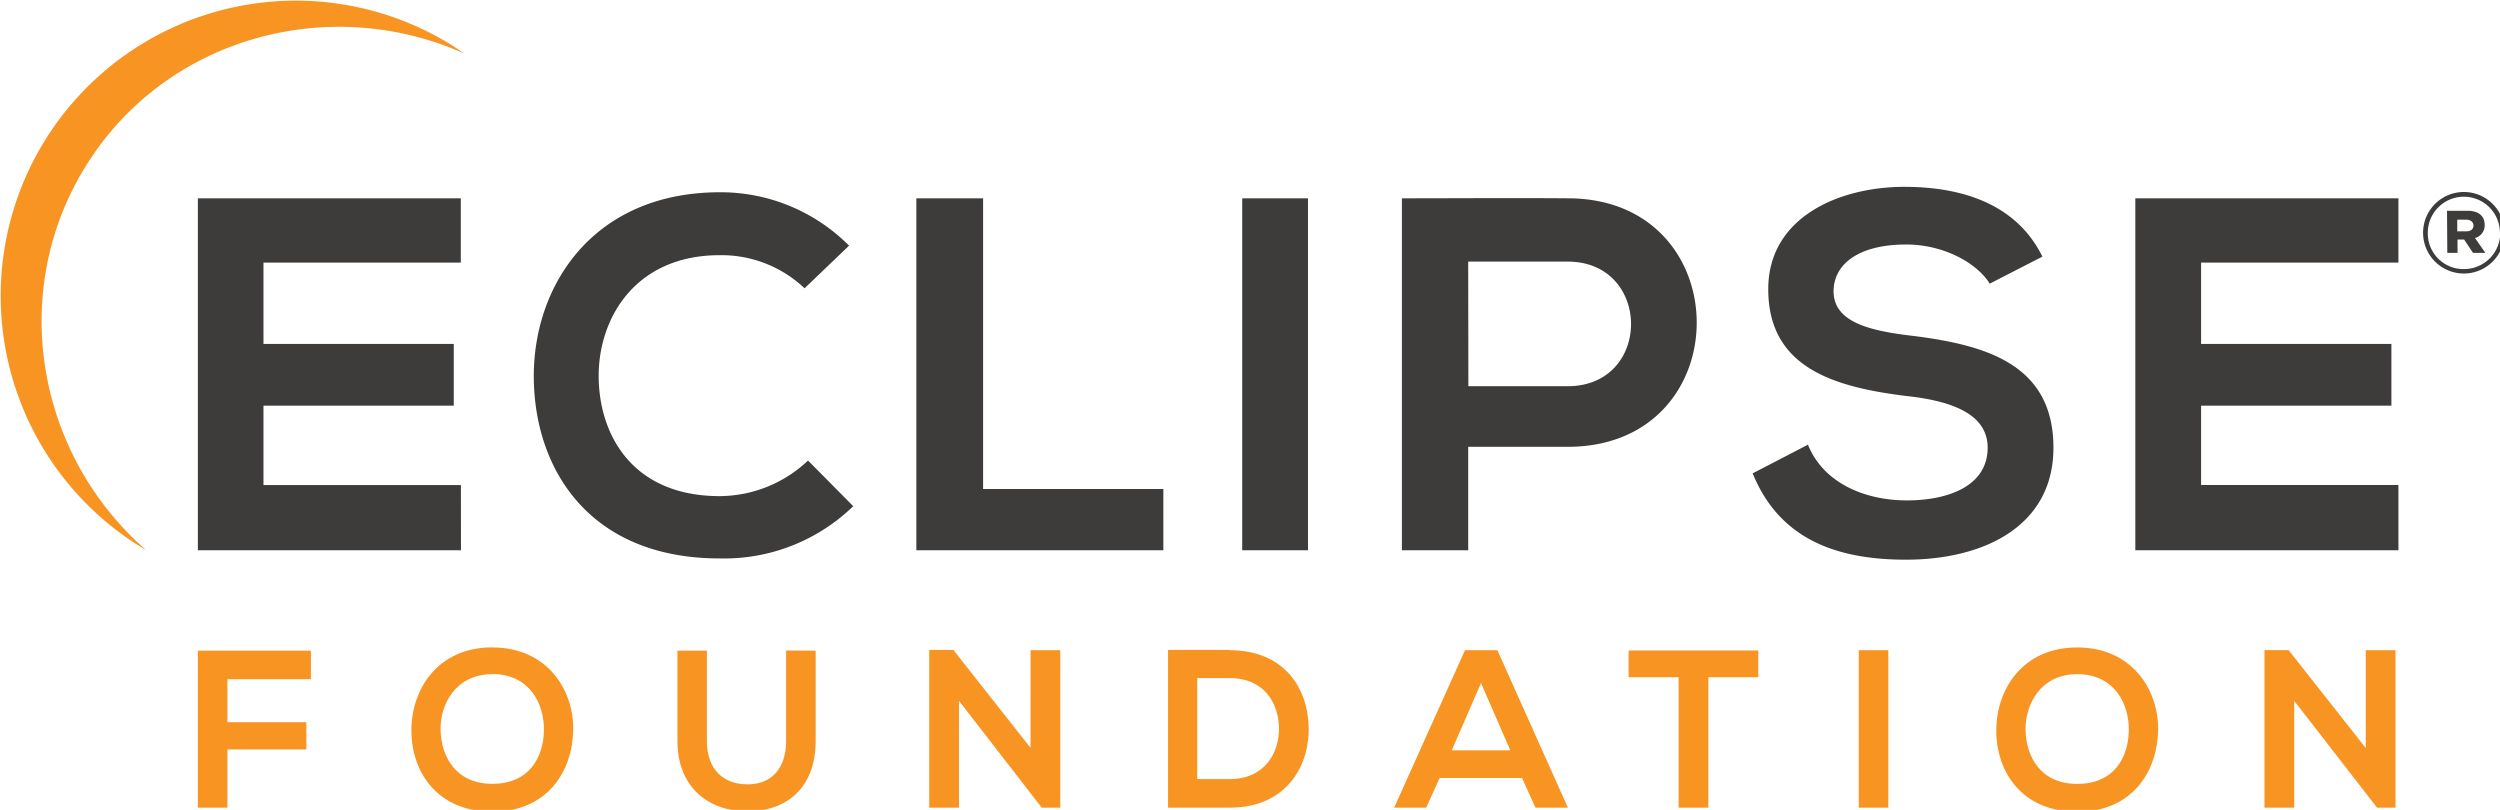 <?xml version="1.0" encoding="UTF-8" standalone="no"?>
<svg
   width="74.431mm"
   height="24.111mm"
   viewBox="0 0 74.431 24.111"
   version="1.1"
   id="svg1"
   xmlns="http://www.w3.org/2000/svg"
   xmlns:svg="http://www.w3.org/2000/svg">
  <defs
     id="defs1" />
  <g
     id="layer1"
     transform="translate(-72.496,-27.252)">
    <g
       id="g1"
       transform="matrix(0.265,0,0,0.265,59.042,14.728)">
      <g
         id="Layer_1"
         data-name="Layer 1">
        <path
           class="cls-1"
           d="m 316.56,131.3 -8.67,-11 h -2.71 V 138 h 3.34 v -12 l 9.31,12 h 2.07 v -17.69 h -3.34 z M 284.15,123 c 4.17,0 5.84,3.34 5.79,6.33 -0.05,2.99 -1.62,6 -5.79,6 -4.17,0 -5.74,-3.11 -5.81,-6 -0.07,-2.89 1.66,-6.33 5.81,-6.33 z m 0,-3 c -6.12,0 -9.1,4.68 -9.1,9.33 0,4.65 2.88,9.13 9.1,9.13 6.22,0 9,-4.58 9.08,-9.16 0.08,-4.58 -2.98,-9.3 -9.08,-9.3 z m -21.23,18 V 120.31 H 259.6 V 138 Z m -23.56,0 h 3.34 v -14.66 h 5.61 v -3 h -14.57 v 3 h 5.62 z m -18.91,-6.44 h -6.58 l 3.29,-7.56 z m 2.83,6.44 h 3.64 L 219,120.31 h -3.64 L 207.4,138 h 3.6 l 1.51,-3.33 h 9.26 z m -38,-14.56 h 3.64 c 3.85,0 5.46,2.76 5.54,5.52 0.08,2.76 -1.52,5.83 -5.54,5.83 h -3.64 z m 3.64,-3.16 H 182 V 138 h 6.95 c 6.2,0 8.93,-4.52 8.85,-9 -0.08,-4.48 -2.8,-8.69 -8.88,-8.69 z m -22.37,11 -8.67,-11 h -2.71 V 138 h 3.34 v -12 l 9.3,12 h 2.08 v -17.69 h -3.34 z m -27.46,-10.94 v 10.16 c 0,3 -1.56,4.88 -4.32,4.88 -2.76,0 -4.58,-1.69 -4.58,-4.88 v -10.14 h -3.31 v 10.14 c 0,5.33 3.62,7.91 7.86,7.91 4.45,0 7.67,-2.68 7.67,-7.91 v -10.14 z m -33,2.65 c 4.17,0 5.84,3.34 5.79,6.33 -0.05,2.99 -1.62,6 -5.79,6 -4.17,0 -5.74,-3.11 -5.82,-6 -0.08,-2.89 1.66,-6.32 5.83,-6.32 z m 0,-3 c -6.12,0 -9.1,4.68 -9.1,9.33 0,4.65 2.88,9.13 9.1,9.13 6.22,0 9,-4.58 9.08,-9.16 0.08,-4.58 -2.98,-9.29 -9.07,-9.29 z M 76.32,138 v -6.54 h 8.87 v -3.06 h -8.87 v -4.83 h 9.38 v -3.21 H 73 V 138 Z"
           id="path1"
           style="fill:#f79422" />
        <path
           class="cls-2"
           d="m 320.23,101.75 h -22.17 v -8.91 h 21.38 V 85.9 h -21.38 v -9.14 h 22.17 v -7.22 h -29.56 v 39.54 h 29.56 z m -40,-25.66 c -3,-6.1 -9.36,-7.84 -15.51,-7.84 -7.28,0 -15.29,3.38 -15.29,11.5 0,8.86 7.45,11 15.51,12 5.25,0.56 9.14,2.09 9.14,5.81 0,4.29 -4.4,5.92 -9.08,5.92 -4.68,0 -9.36,-1.92 -11.11,-6.26 l -6.21,3.22 c 2.94,7.22 9.14,9.7 17.21,9.7 8.8,0 16.58,-3.78 16.58,-12.58 0,-9.42 -7.67,-11.56 -15.91,-12.58 -4.73,-0.56 -8.79,-1.52 -8.79,-5 0,-2.93 2.65,-5.25 8.17,-5.25 4.29,0 8,2.15 9.37,4.4 z m -53.34,-6.55 c -6.21,-0.05 -12.41,0 -18.62,0 v 39.54 h 7.45 V 97.46 h 11.17 c 19.36,0 19.31,-27.92 0.02,-27.92 z m -11.17,7.11 h 11.17 c 9.47,0 9.53,14 0,14 h -11.15 z m -18,32.43 V 69.54 h -7.39 v 39.54 z m -44,-39.54 v 39.54 h 27.75 V 102.2 H 161.22 V 69.54 Z M 141.55,99 a 14.53,14.53 0 0 1 -9.92,4 c -9.76,0 -13.54,-6.82 -13.6,-13.37 -0.06,-6.55 4.06,-13.7 13.6,-13.7 a 13.56,13.56 0 0 1 9.53,3.72 l 5,-4.79 a 20.35,20.35 0 0 0 -14.49,-6 c -14.27,0 -21,10.49 -20.93,20.81 0.07,10.32 6.26,20.33 20.89,20.33 a 20.83,20.83 0 0 0 15,-5.87 z m -39,2.76 H 80.37 v -8.92 h 21.38 V 85.9 H 80.37 v -9.14 h 22.17 V 69.54 H 73 v 39.54 h 29.56 z"
           id="path2"
           style="fill:#3d3c3b" />
        <path
           class="cls-1"
           d="m 60.66,65.52 c 9,-14.1 27.15,-19 42.25,-12.25 l -1,-0.69 a 33.161,33.161 0 1 0 -35.8,55.83 l 1.05,0.63 C 54.69,98.14 51.61,79.63 60.66,65.52 Z"
           id="path3"
           style="fill:#f79422" />
        <path
           class="cls-2"
           d="m 323,73.41 v 0 a 4.58,4.58 0 1 1 9.16,0 v 0 a 4.58,4.58 0 1 1 -9.16,0 z m 8.63,0 v 0 a 4.05,4.05 0 1 0 -8.1,0 v 0 a 4,4 0 0 0 4.05,4.08 4.07,4.07 0 0 0 4.09,-4.11 z m -5.94,-2.47 H 328 c 1.11,0 1.92,0.5 1.92,1.58 A 1.46,1.46 0 0 1 328.83,74 l 1.17,1.67 h -1.39 l -1,-1.5 h -0.74 v 1.5 h -1.15 z m 2.15,2.31 c 0.53,0 0.82,-0.26 0.82,-0.65 0,-0.39 -0.32,-0.66 -0.82,-0.66 h -1 v 1.31 z"
           id="path4"
           style="fill:#3d3c3b" />
      </g>
    </g>
  </g>
</svg>
